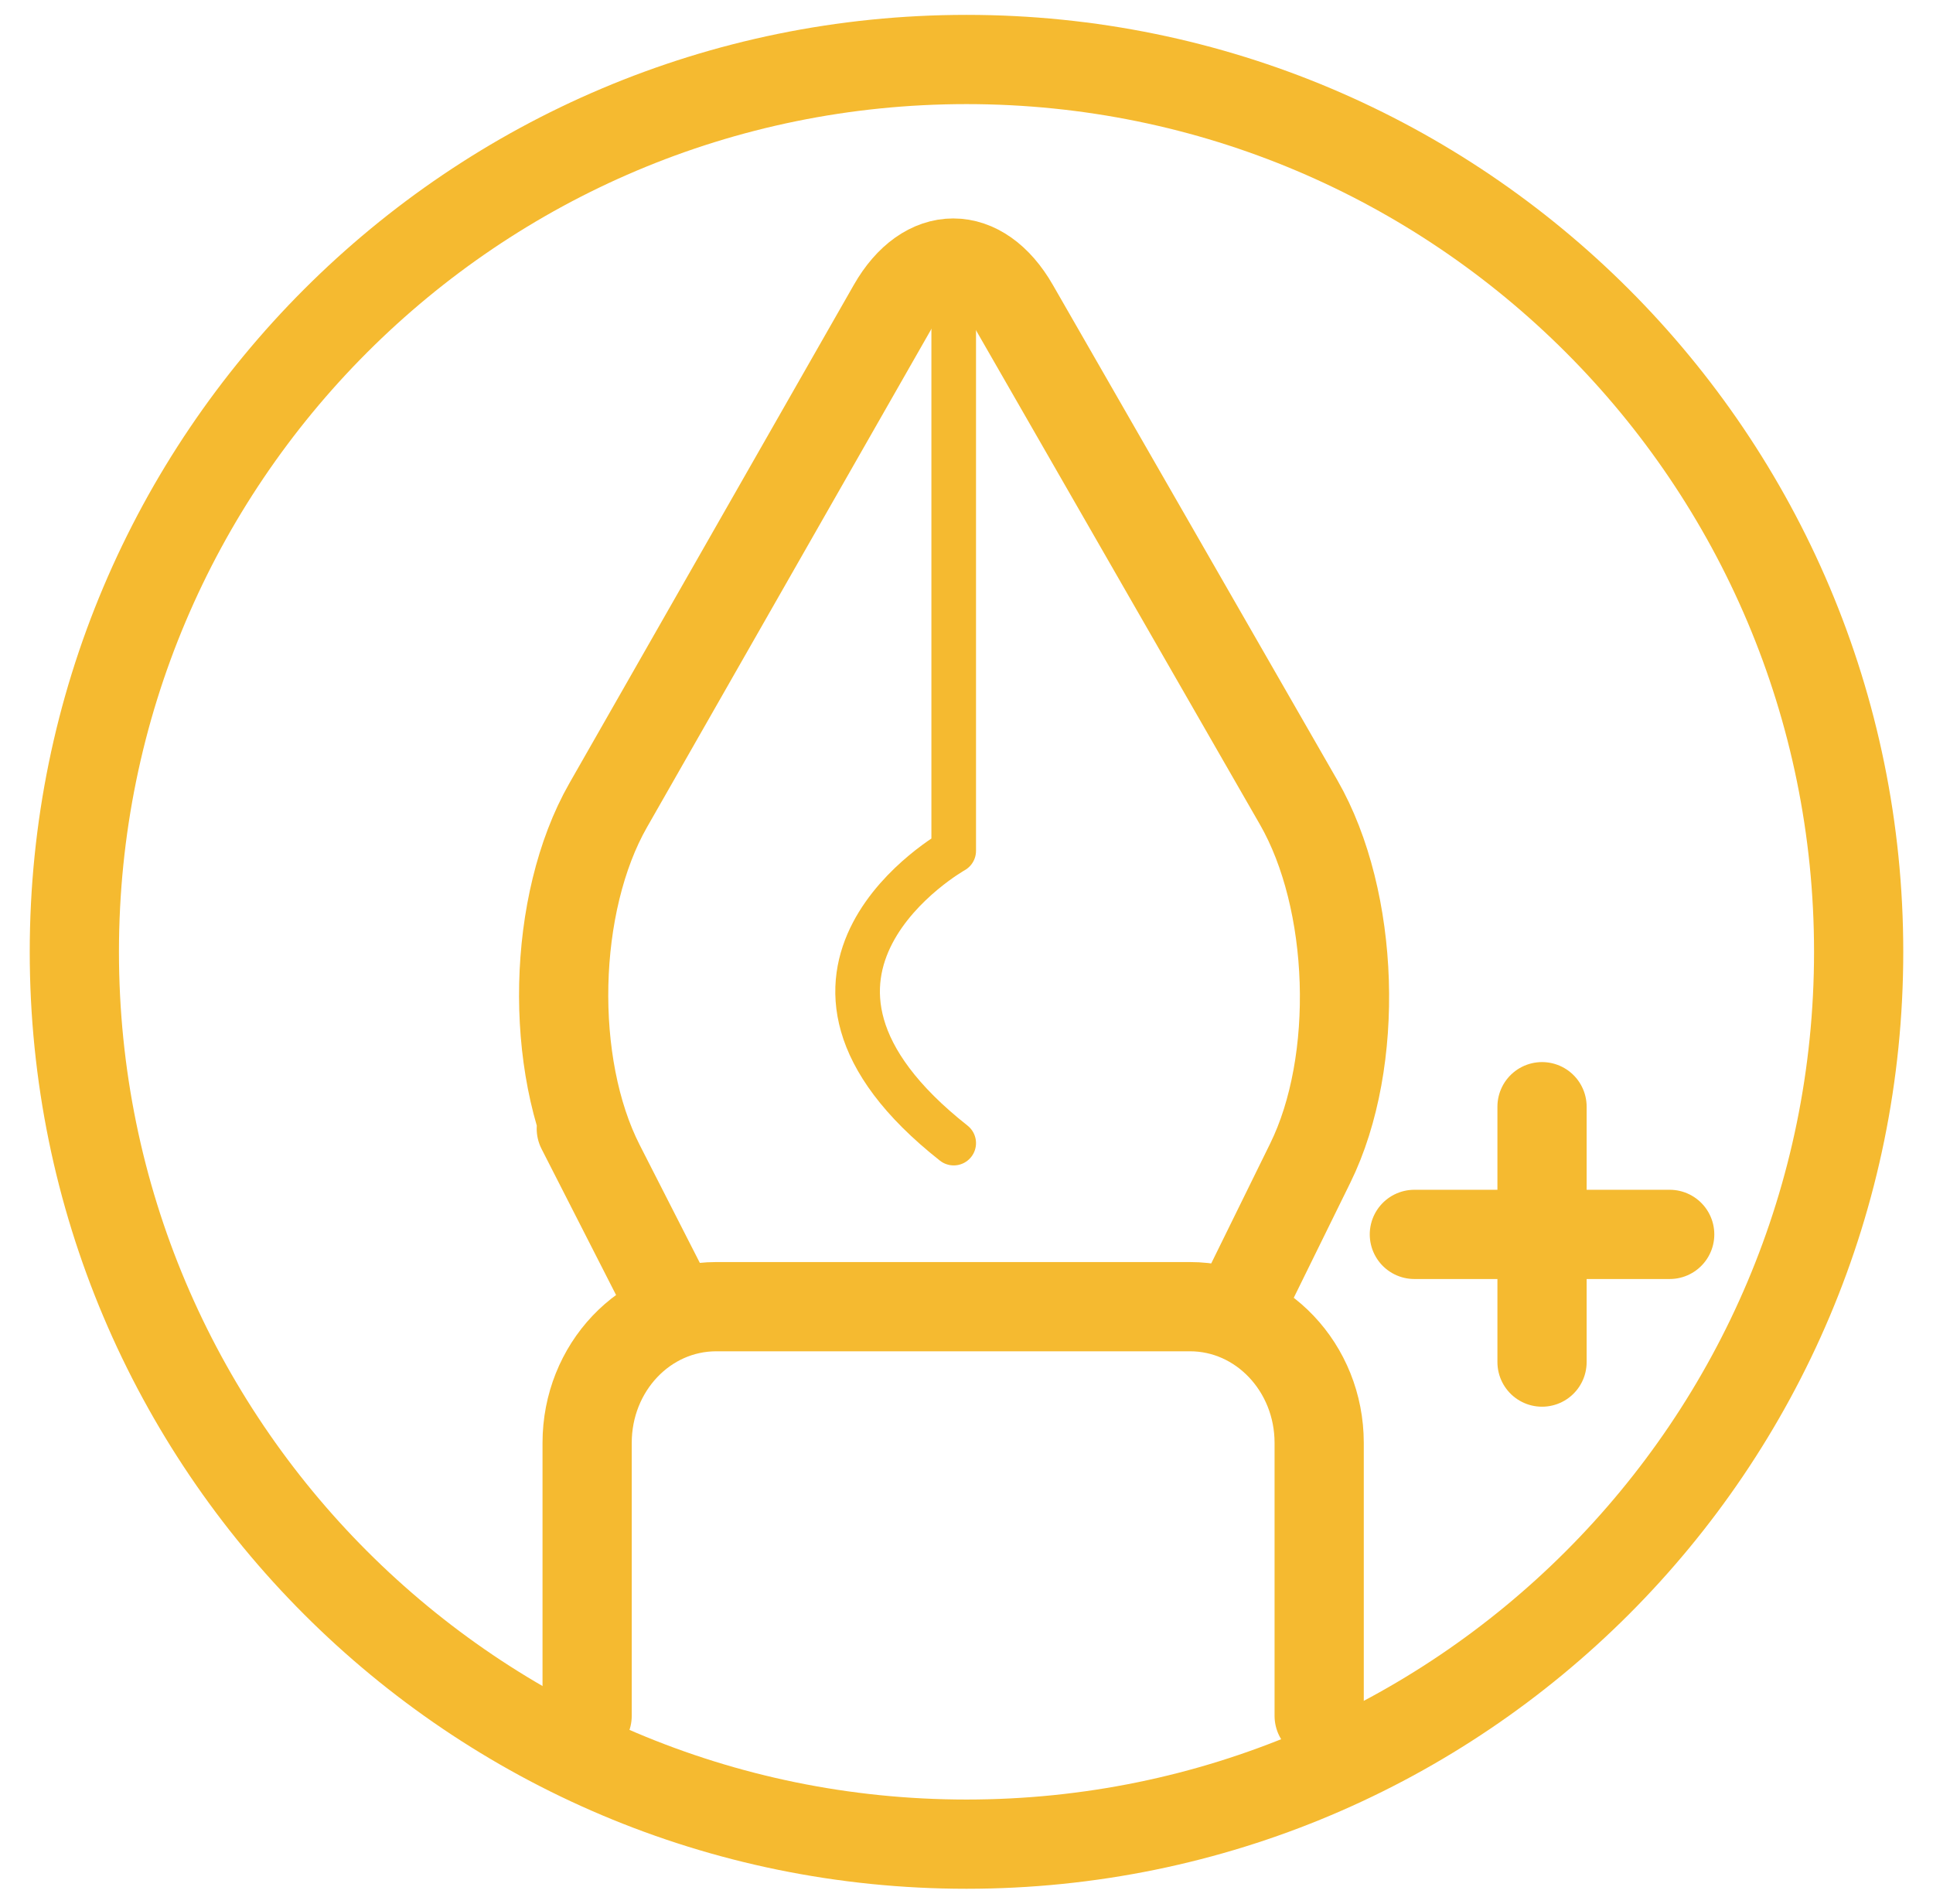 <svg width="65" height="64" viewBox="0 0 65 64" xmlns="http://www.w3.org/2000/svg"><title>icon1</title><g stroke="#F5BA30" fill="none" fill-rule="evenodd"><path d="M19.743 57.687V48.51c0-2.53 1.932-4.58 4.344-4.58h15.928c2.4 0 4.344 2.05 4.344 4.58v9.177M47.56 41.5h8.586" stroke-width="3" stroke-linecap="round" stroke-linejoin="round"/><path d="M22.674 44.075l-3.127-6.13.625 1.225c-1.726-3.386-1.605-8.796.278-12.096l9.562-16.75c1.126-1.973 2.957-1.974 4.09 0l9.568 16.653c1.89 3.29 2.067 8.715.39 12.125l-2.342 4.763" stroke-width="3" stroke-linecap="round" stroke-linejoin="round"/><path d="M32.07 10.854v17.75s-7.272 4.09 0 9.827" stroke-width="1.5" stroke-linecap="round" stroke-linejoin="round"/><path d="M32.5 62c16.57 0 30-13.43 30-30S49.07 2 32.5 2s-30 13.43-30 30 13.43 30 30 30z" stroke-width="3"/><path d="M51.853 37.207v8.586" stroke-width="3" stroke-linecap="round" stroke-linejoin="round"/></g></svg>
